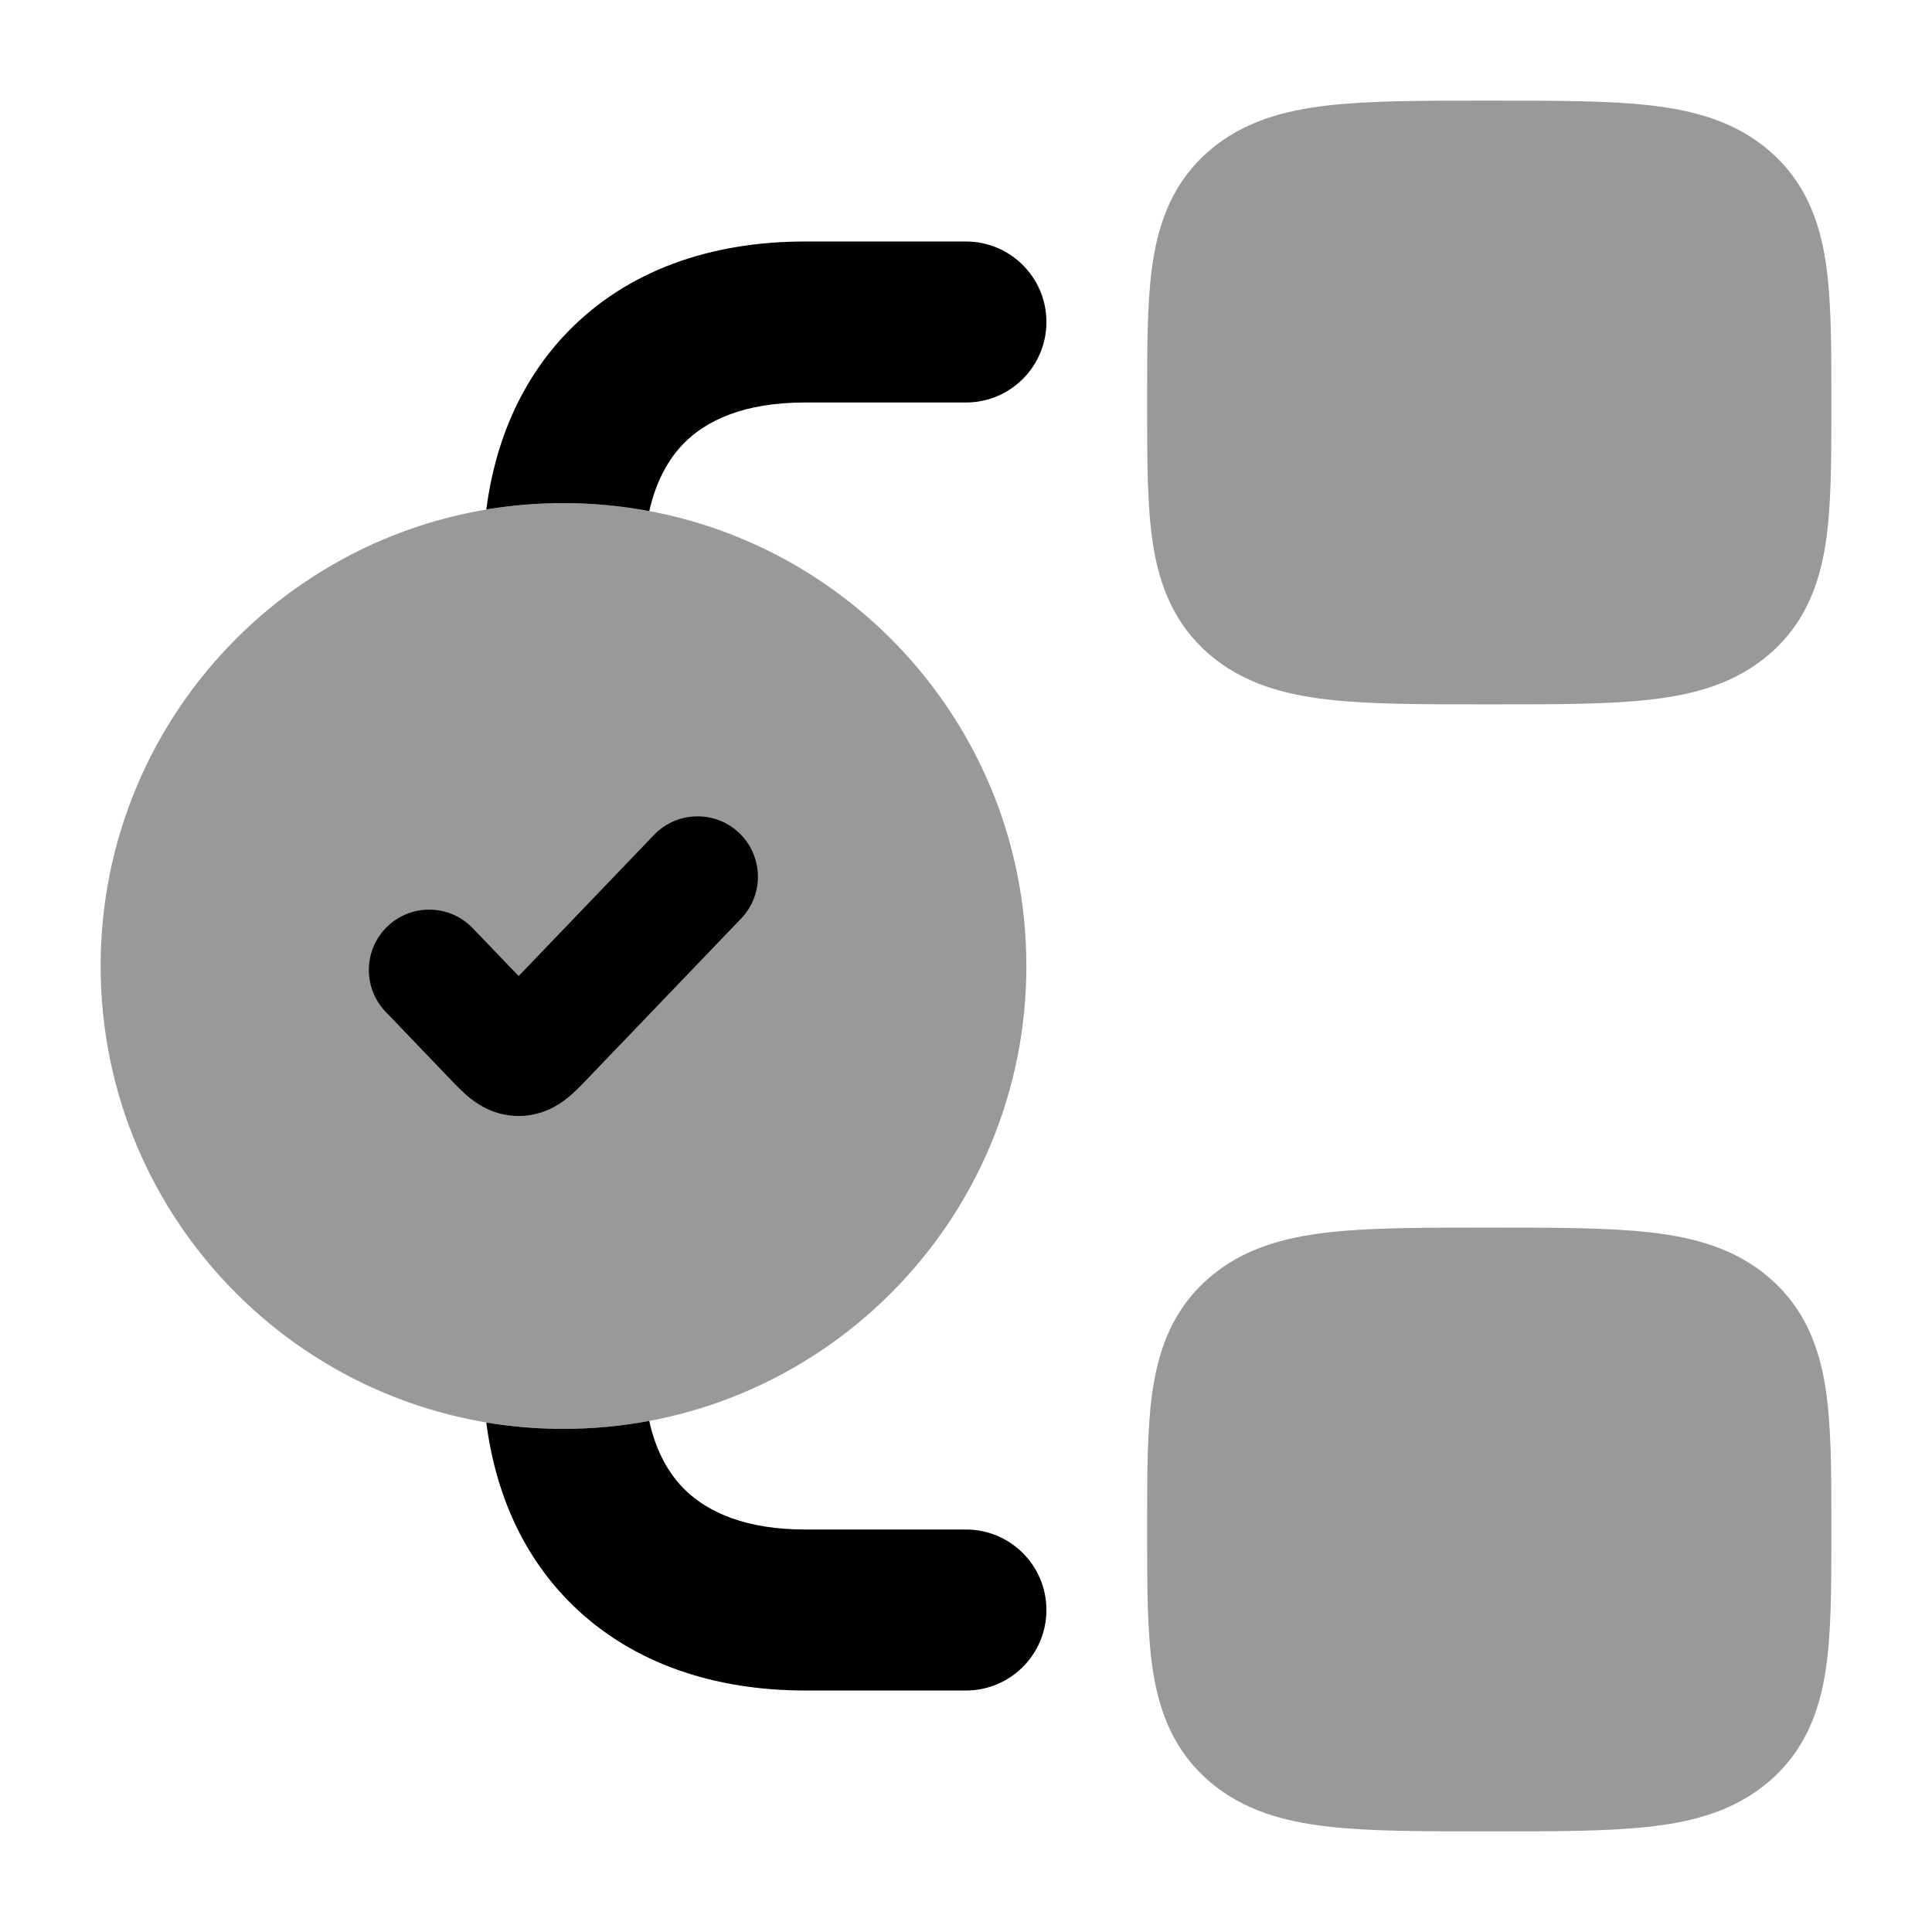 <svg width="24" height="24" viewBox="0 0 24 24" xmlns="http://www.w3.org/2000/svg">
<path opacity="0.4" d="M18.545 1.25C19.332 1.25 19.986 1.25 20.506 1.31C21.047 1.372 21.555 1.509 21.976 1.87C22.413 2.245 22.596 2.723 22.677 3.238C22.75 3.705 22.75 4.285 22.75 4.945L22.75 5L22.75 5.055C22.75 5.715 22.75 6.295 22.677 6.762C22.596 7.277 22.413 7.755 21.976 8.13C21.555 8.491 21.047 8.628 20.506 8.69C19.986 8.75 19.332 8.75 18.545 8.75H18.455C17.668 8.75 17.014 8.75 16.494 8.69C15.953 8.628 15.445 8.491 15.024 8.13C14.587 7.755 14.404 7.277 14.323 6.762C14.25 6.295 14.25 5.715 14.25 5.055L14.25 5.055L14.25 5L14.25 4.945L14.25 4.945C14.25 4.285 14.25 3.705 14.323 3.238C14.404 2.723 14.587 2.245 15.024 1.87C15.445 1.509 15.953 1.372 16.494 1.31C17.014 1.25 17.668 1.25 18.455 1.25H18.455H18.545H18.545Z" fill="currentColor"/>
<path opacity="0.4" d="M18.545 15.25C19.332 15.25 19.986 15.25 20.506 15.31C21.047 15.372 21.555 15.509 21.976 15.87C22.413 16.245 22.596 16.723 22.677 17.238C22.75 17.705 22.75 18.285 22.75 18.945L22.75 19L22.75 19.055C22.75 19.715 22.75 20.295 22.677 20.762C22.596 21.277 22.413 21.755 21.976 22.13C21.555 22.491 21.047 22.628 20.506 22.69C19.986 22.75 19.332 22.75 18.545 22.75H18.455C17.668 22.75 17.014 22.75 16.494 22.69C15.953 22.628 15.445 22.491 15.024 22.13C14.587 21.755 14.404 21.277 14.323 20.762C14.25 20.295 14.25 19.715 14.25 19.055L14.25 19.055L14.25 19L14.25 18.945L14.25 18.945C14.25 18.285 14.25 17.705 14.323 17.238C14.404 16.723 14.587 16.245 15.024 15.87C15.445 15.509 15.953 15.372 16.494 15.31C17.014 15.25 17.668 15.25 18.455 15.25H18.455H18.545H18.545Z" fill="currentColor"/>
<path opacity="0.4" d="M1.25 12C1.25 8.824 3.824 6.25 7 6.25C10.176 6.25 12.75 8.824 12.75 12C12.75 15.176 10.176 17.75 7 17.75C3.824 17.75 1.25 15.176 1.25 12Z" fill="currentColor"/>
<path d="M9.184 10.349C9.483 10.636 9.493 11.111 9.207 11.41L7.284 13.415C7.225 13.477 7.136 13.57 7.046 13.642C6.933 13.732 6.729 13.863 6.443 13.863C6.157 13.863 5.953 13.732 5.84 13.642C5.75 13.57 5.662 13.477 5.602 13.415L4.791 12.569C4.504 12.27 4.514 11.795 4.813 11.508C5.112 11.222 5.587 11.232 5.873 11.531L6.443 12.125L8.124 10.372C8.411 10.073 8.885 10.063 9.184 10.349Z" fill="currentColor"/>
<path d="M8.066 6.349C8.149 5.978 8.302 5.706 8.489 5.513C8.767 5.227 9.234 5 9.999 5H11.999C12.552 5 12.999 4.552 12.999 4C12.999 3.448 12.552 3 11.999 3H9.999C8.824 3 7.791 3.362 7.055 4.12C6.474 4.718 6.15 5.487 6.041 6.329C6.353 6.277 6.673 6.25 6.999 6.25C7.364 6.25 7.72 6.284 8.066 6.349Z" fill="currentColor"/>
<path d="M6.041 17.671C6.353 17.723 6.673 17.75 6.999 17.75C7.363 17.75 7.72 17.716 8.065 17.651C8.152 18.047 8.319 18.322 8.513 18.511C8.804 18.793 9.279 19 9.999 19H11.999C12.552 19 12.999 19.448 12.999 20C12.999 20.552 12.552 21 11.999 21H9.999C8.897 21 7.872 20.677 7.119 19.945C6.509 19.352 6.156 18.567 6.041 17.671Z" fill="currentColor"/>
</svg>
